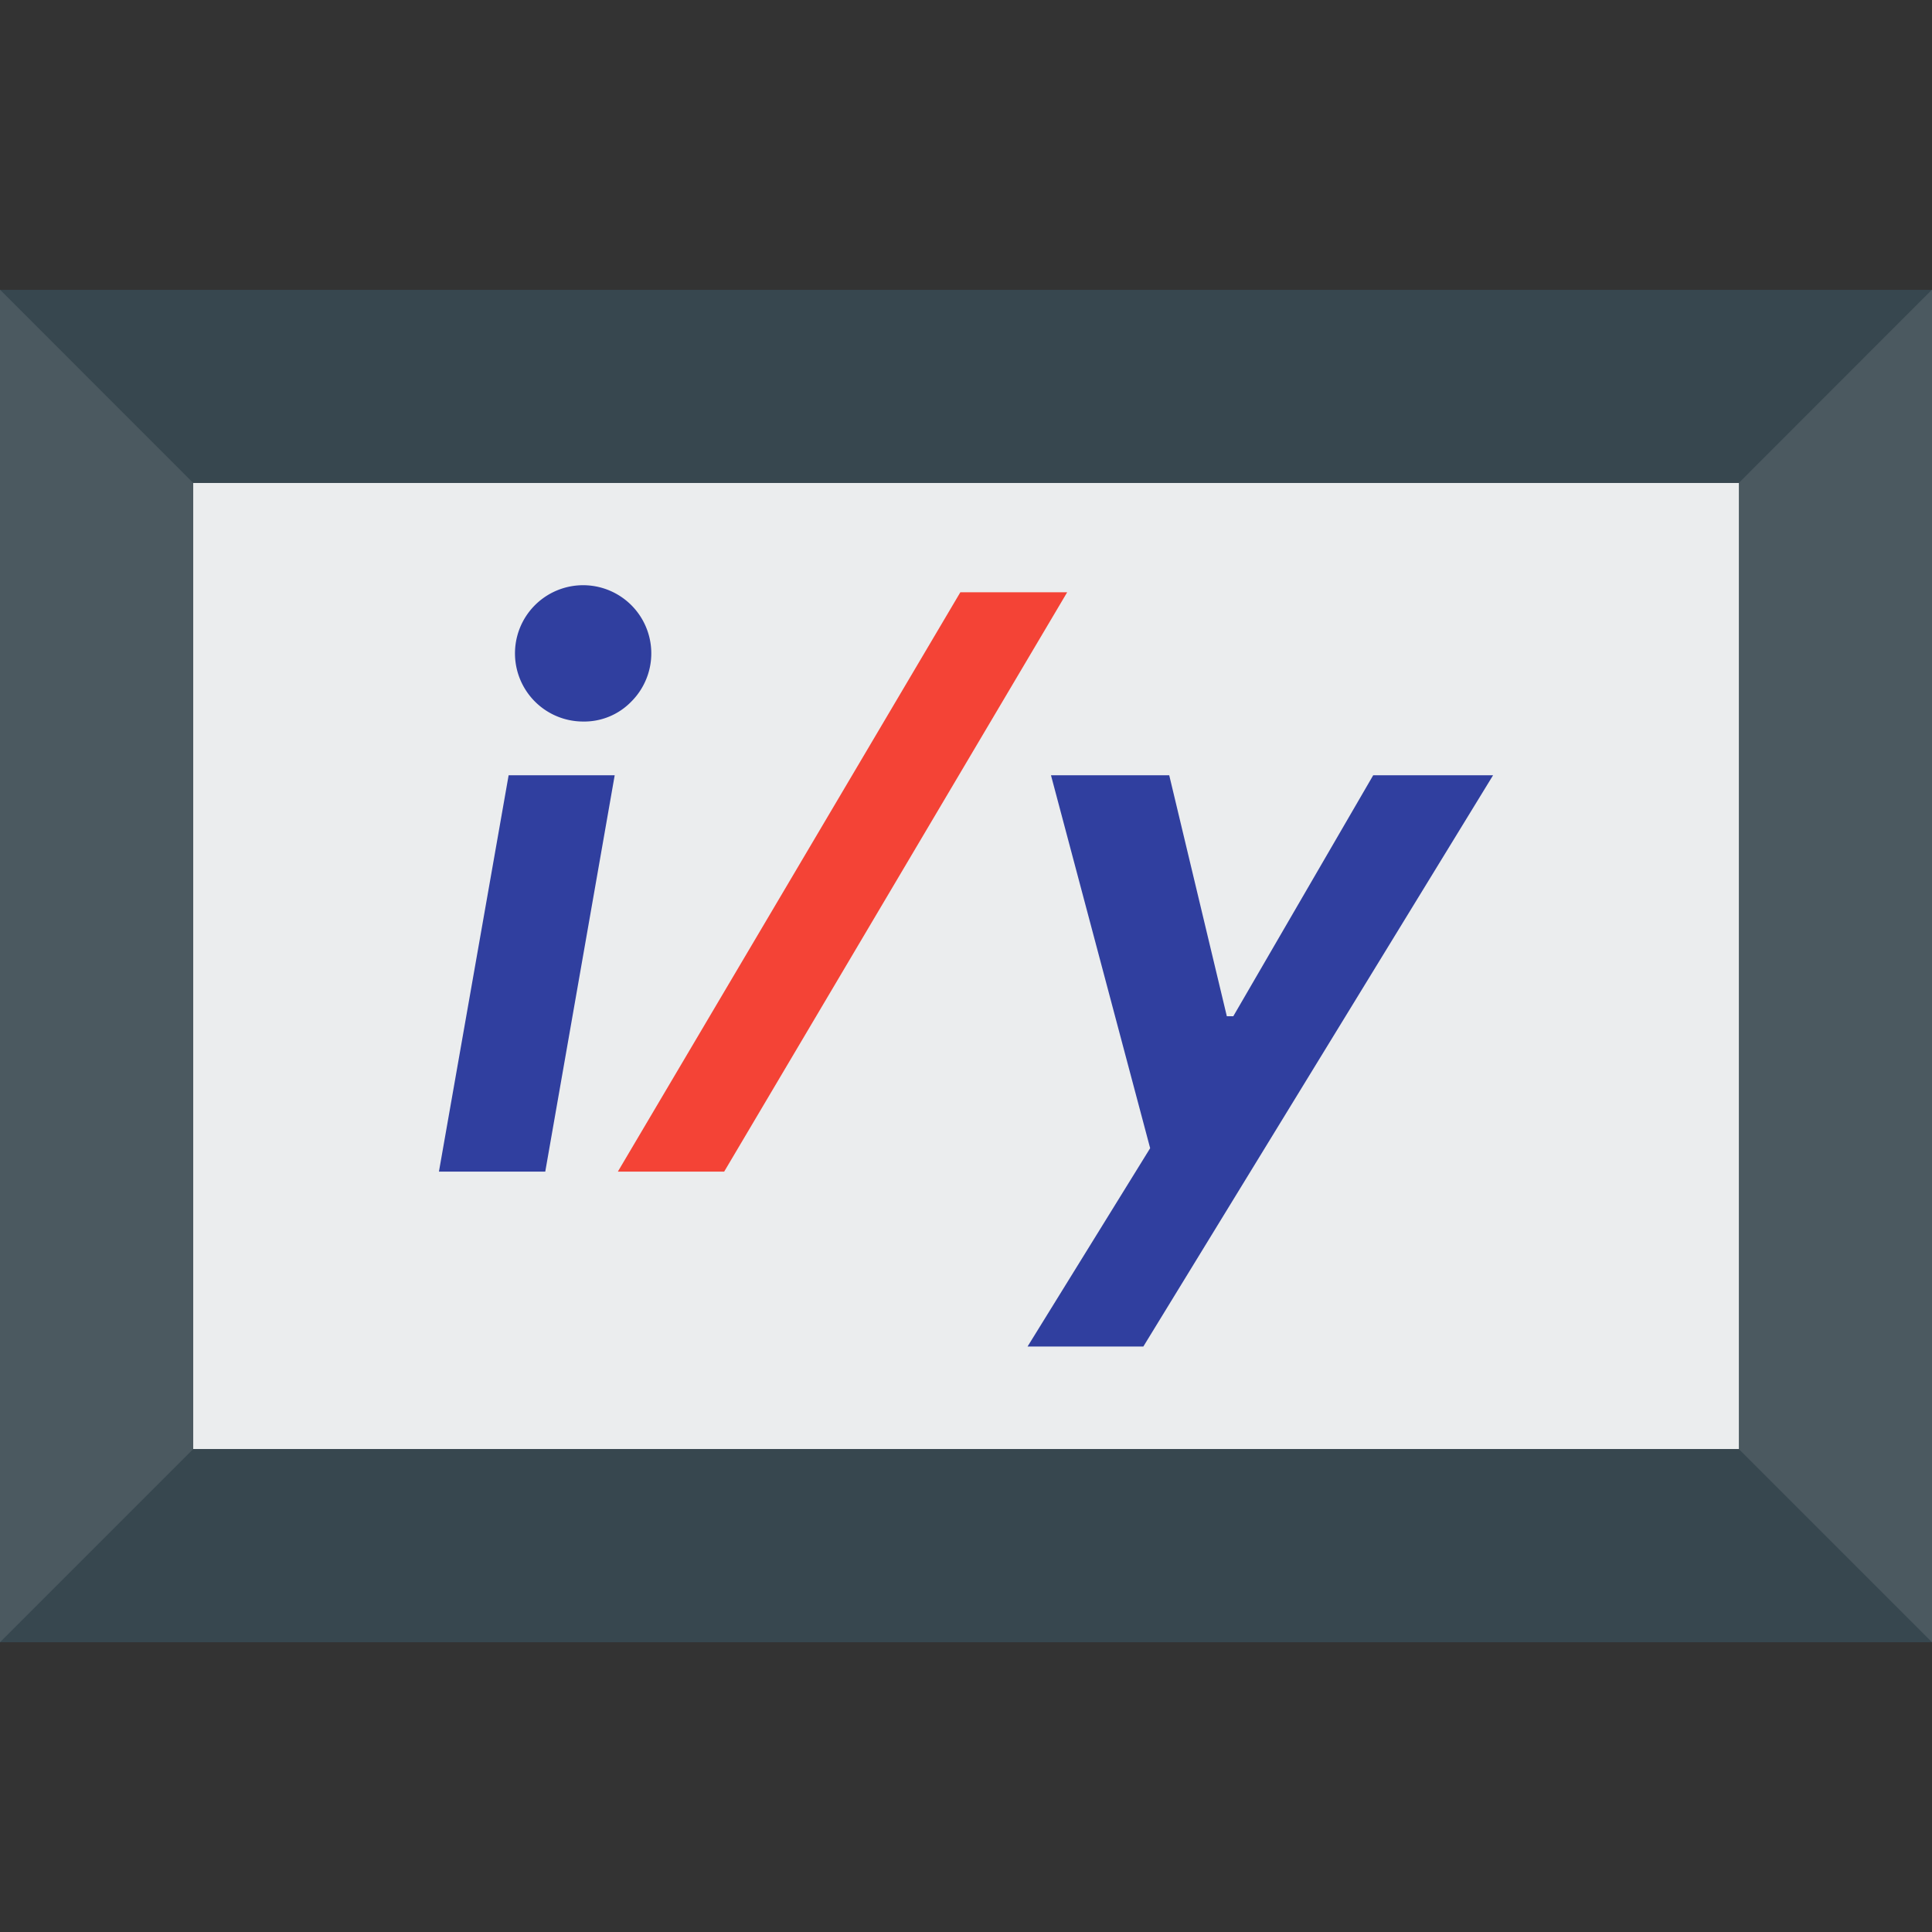<svg xmlns="http://www.w3.org/2000/svg" viewBox="0 0 226.77 226.77"><rect x="0" y="0" width="226.77" height="226.77" fill="#333333" stroke="none"/><defs><style>.cls-1{fill:none;}.cls-2{fill:#37474f;}.cls-3,.cls-4{fill:#fff;isolation:isolate;}.cls-3{opacity:0.9;}.cls-4{opacity:0.1;}.cls-5{fill:#303f9f;}.cls-6{fill:#f44336;}</style></defs><title>cestina</title><g id="Layer_2" data-name="Layer 2"><g id="Ikonky"><g id="cestina"><rect id="border" class="cls-1" width="226.77" height="226.77"/><rect id="_581045136_shock_x5F_color" data-name="581045136_shock_x5F_color" class="cls-2" y="34.02" width="226.77" height="158.74"/><rect class="cls-3" x="22.68" y="56.69" width="181.42" height="113.39"/><path class="cls-4" d="M0,34,22.68,56.69V170.08L0,192.76Zm226.77,0L204.09,56.69V170.08l22.68,22.68Z"/><g id="logo"><path class="cls-5" d="M51.52,137.52,59.7,91H72.15L64,137.52ZM68.44,84.69a8,8,0,1,1,5.65-2.33A7.69,7.69,0,0,1,68.44,84.69Z"/><path class="cls-6" d="M72.52,137.52l40.2-68h12.54L85,137.52Z"/><path class="cls-5" d="M120.61,158.05,135,134.77,123.36,91h13.88L144,119.28h.76L161.18,91h14.07L134.2,158.05Z"/></g></g></g></g></svg>